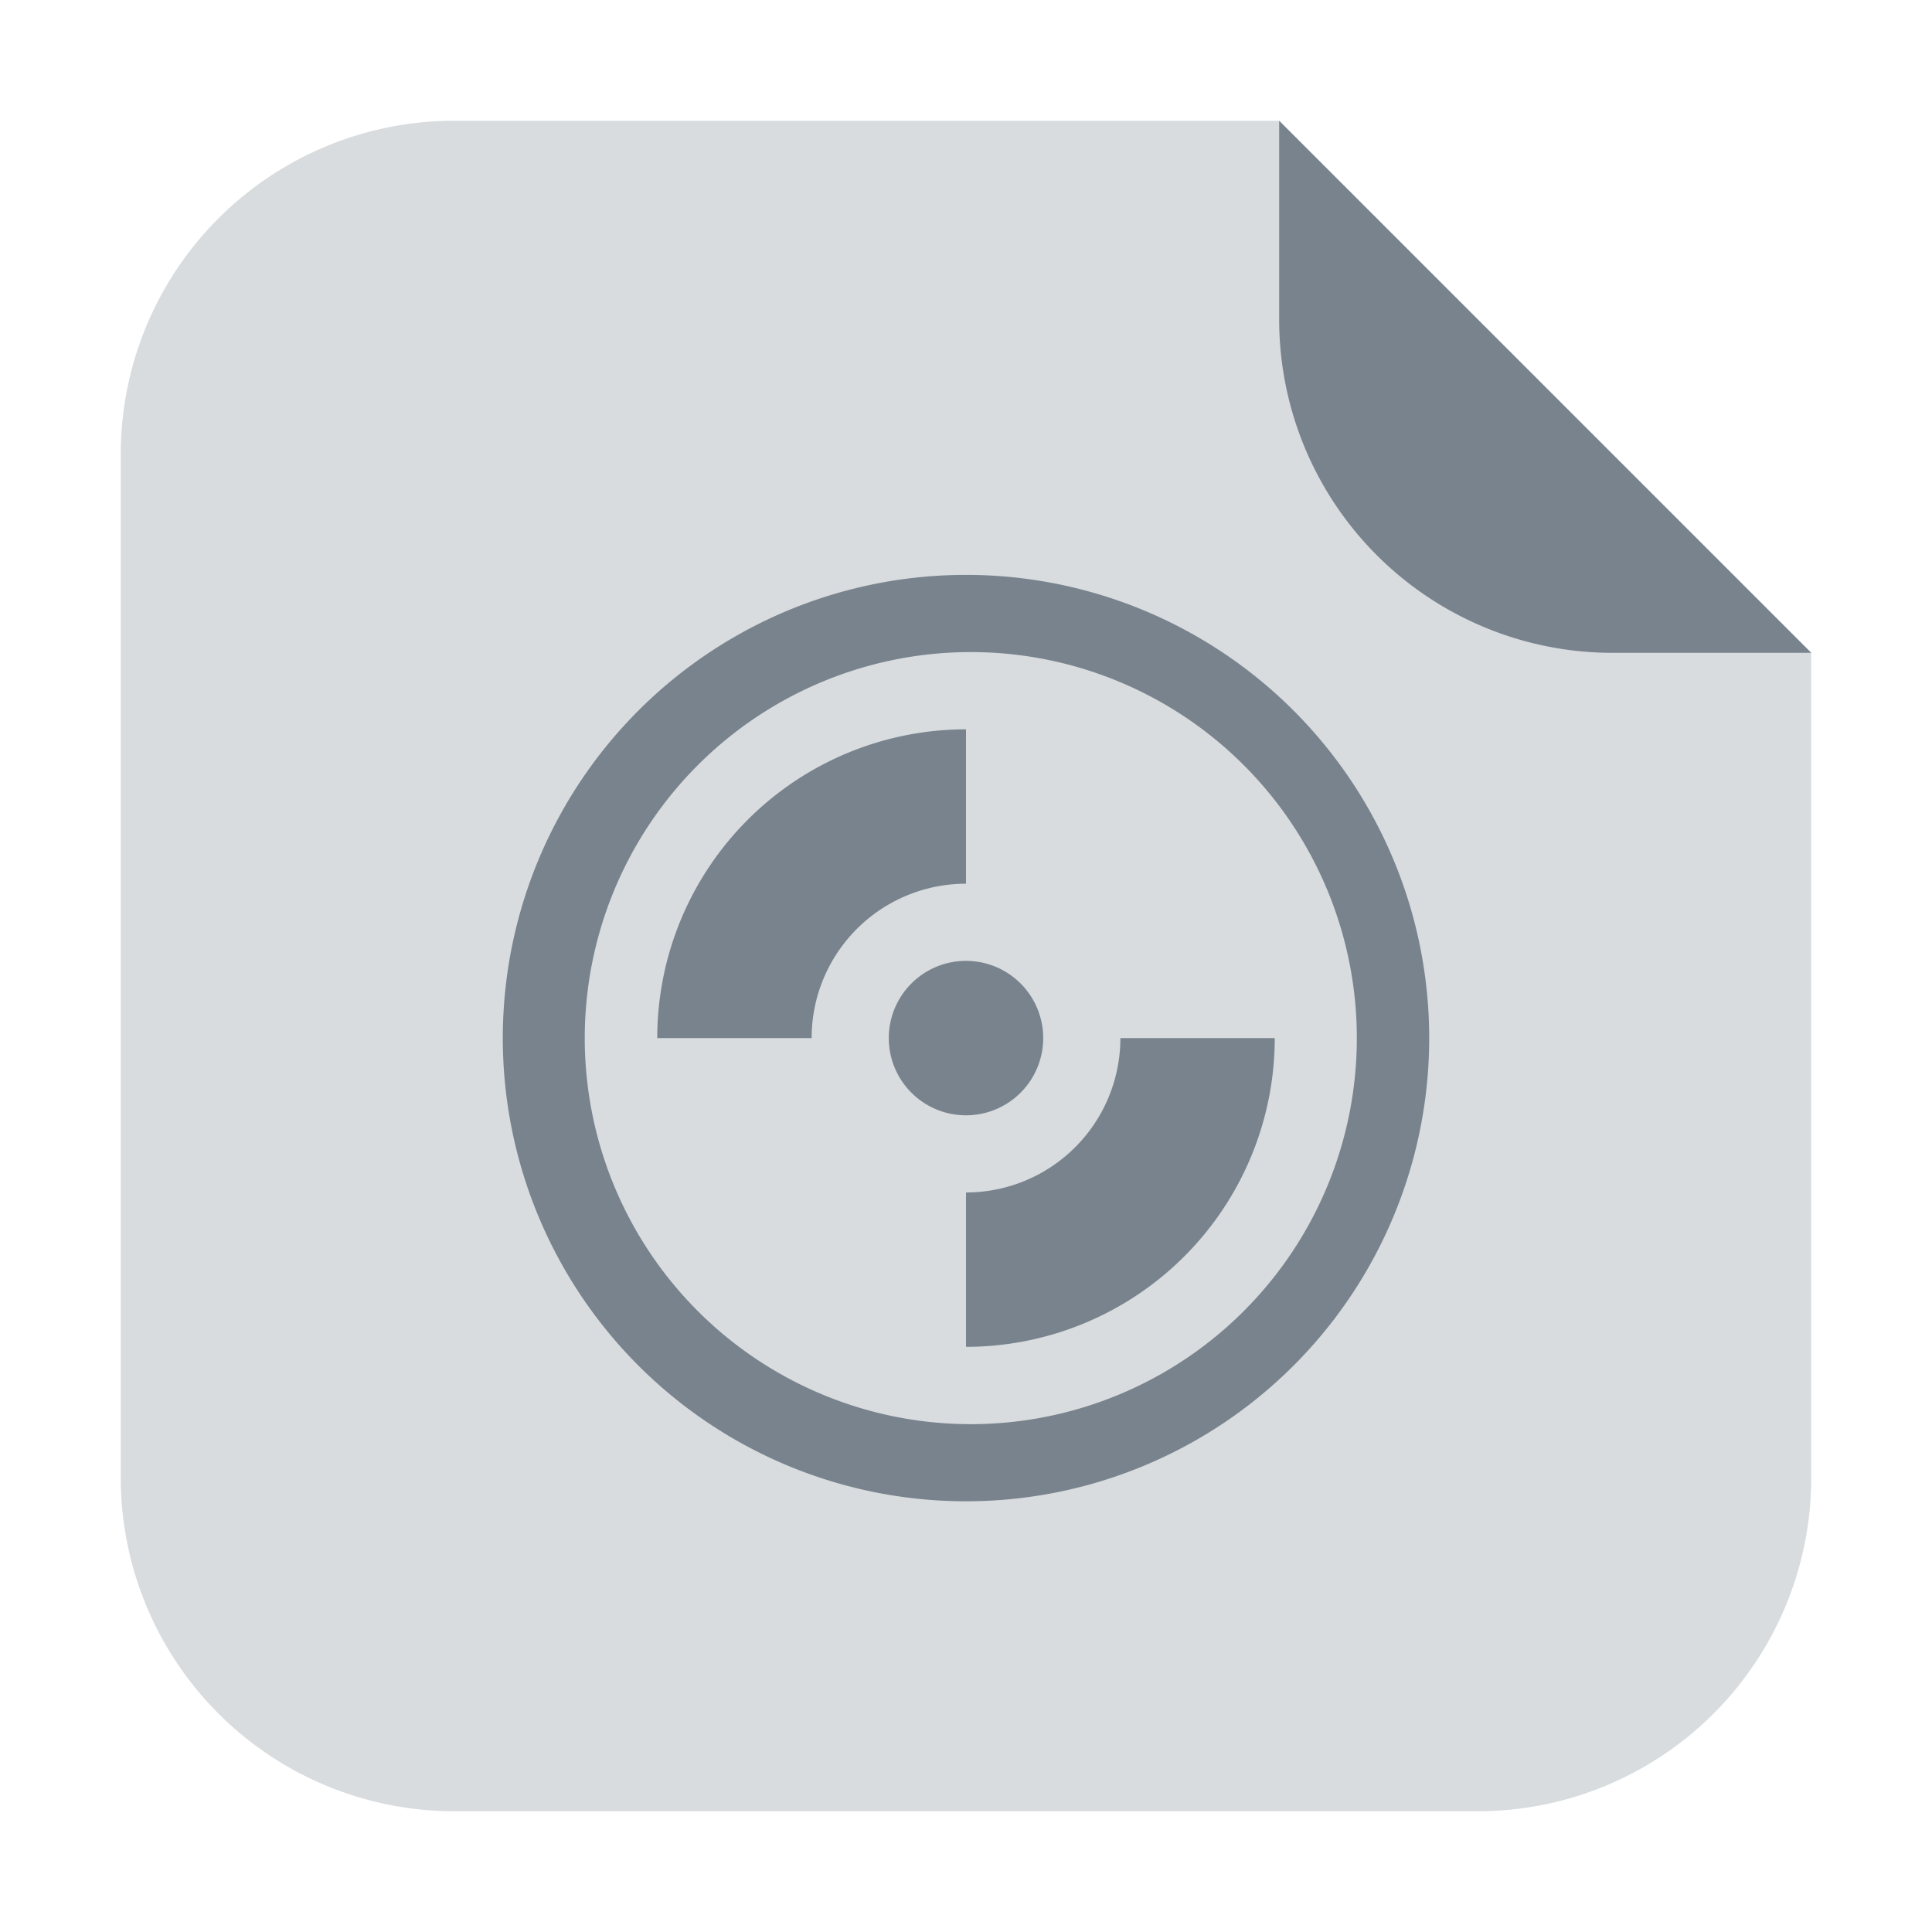 <svg xmlns="http://www.w3.org/2000/svg" width="32" height="32"><g fill-rule="evenodd"><path d="M21.187 2H7.536A5.523 5.523 0 0 0 2 7.534v16.93A5.525 5.525 0 0 0 7.536 30h16.93A5.523 5.523 0 0 0 30 24.464V10.813z" fill="#d8dcde"/><path d="M30 10.813L21.187 2v3.279a5.521 5.521 0 0 0 5.534 5.534z" fill="#79838e"/></g><path d="M16 9.522a7.671 7.671 0 0 0-7.672 7.672A7.671 7.671 0 0 0 16 24.866a7.671 7.671 0 0 0 7.672-7.672A7.671 7.671 0 0 0 16 9.522m0 1.279a6.394 6.394 0 1 1-.001 12.787A6.394 6.394 0 0 1 16 10.801m0 1.279a5.115 5.115 0 0 0-5.114 5.114h2.557A2.557 2.557 0 0 1 16 14.637zm0 3.835a1.279 1.279 0 0 0-1.279 1.279A1.279 1.279 0 0 0 16 18.473a1.279 1.279 0 0 0 1.279-1.279A1.279 1.279 0 0 0 16 15.915m2.557 1.279A2.557 2.557 0 0 1 16 19.751v2.557a5.115 5.115 0 0 0 5.114-5.114z" color="#000" fill="#79838e"/></svg>